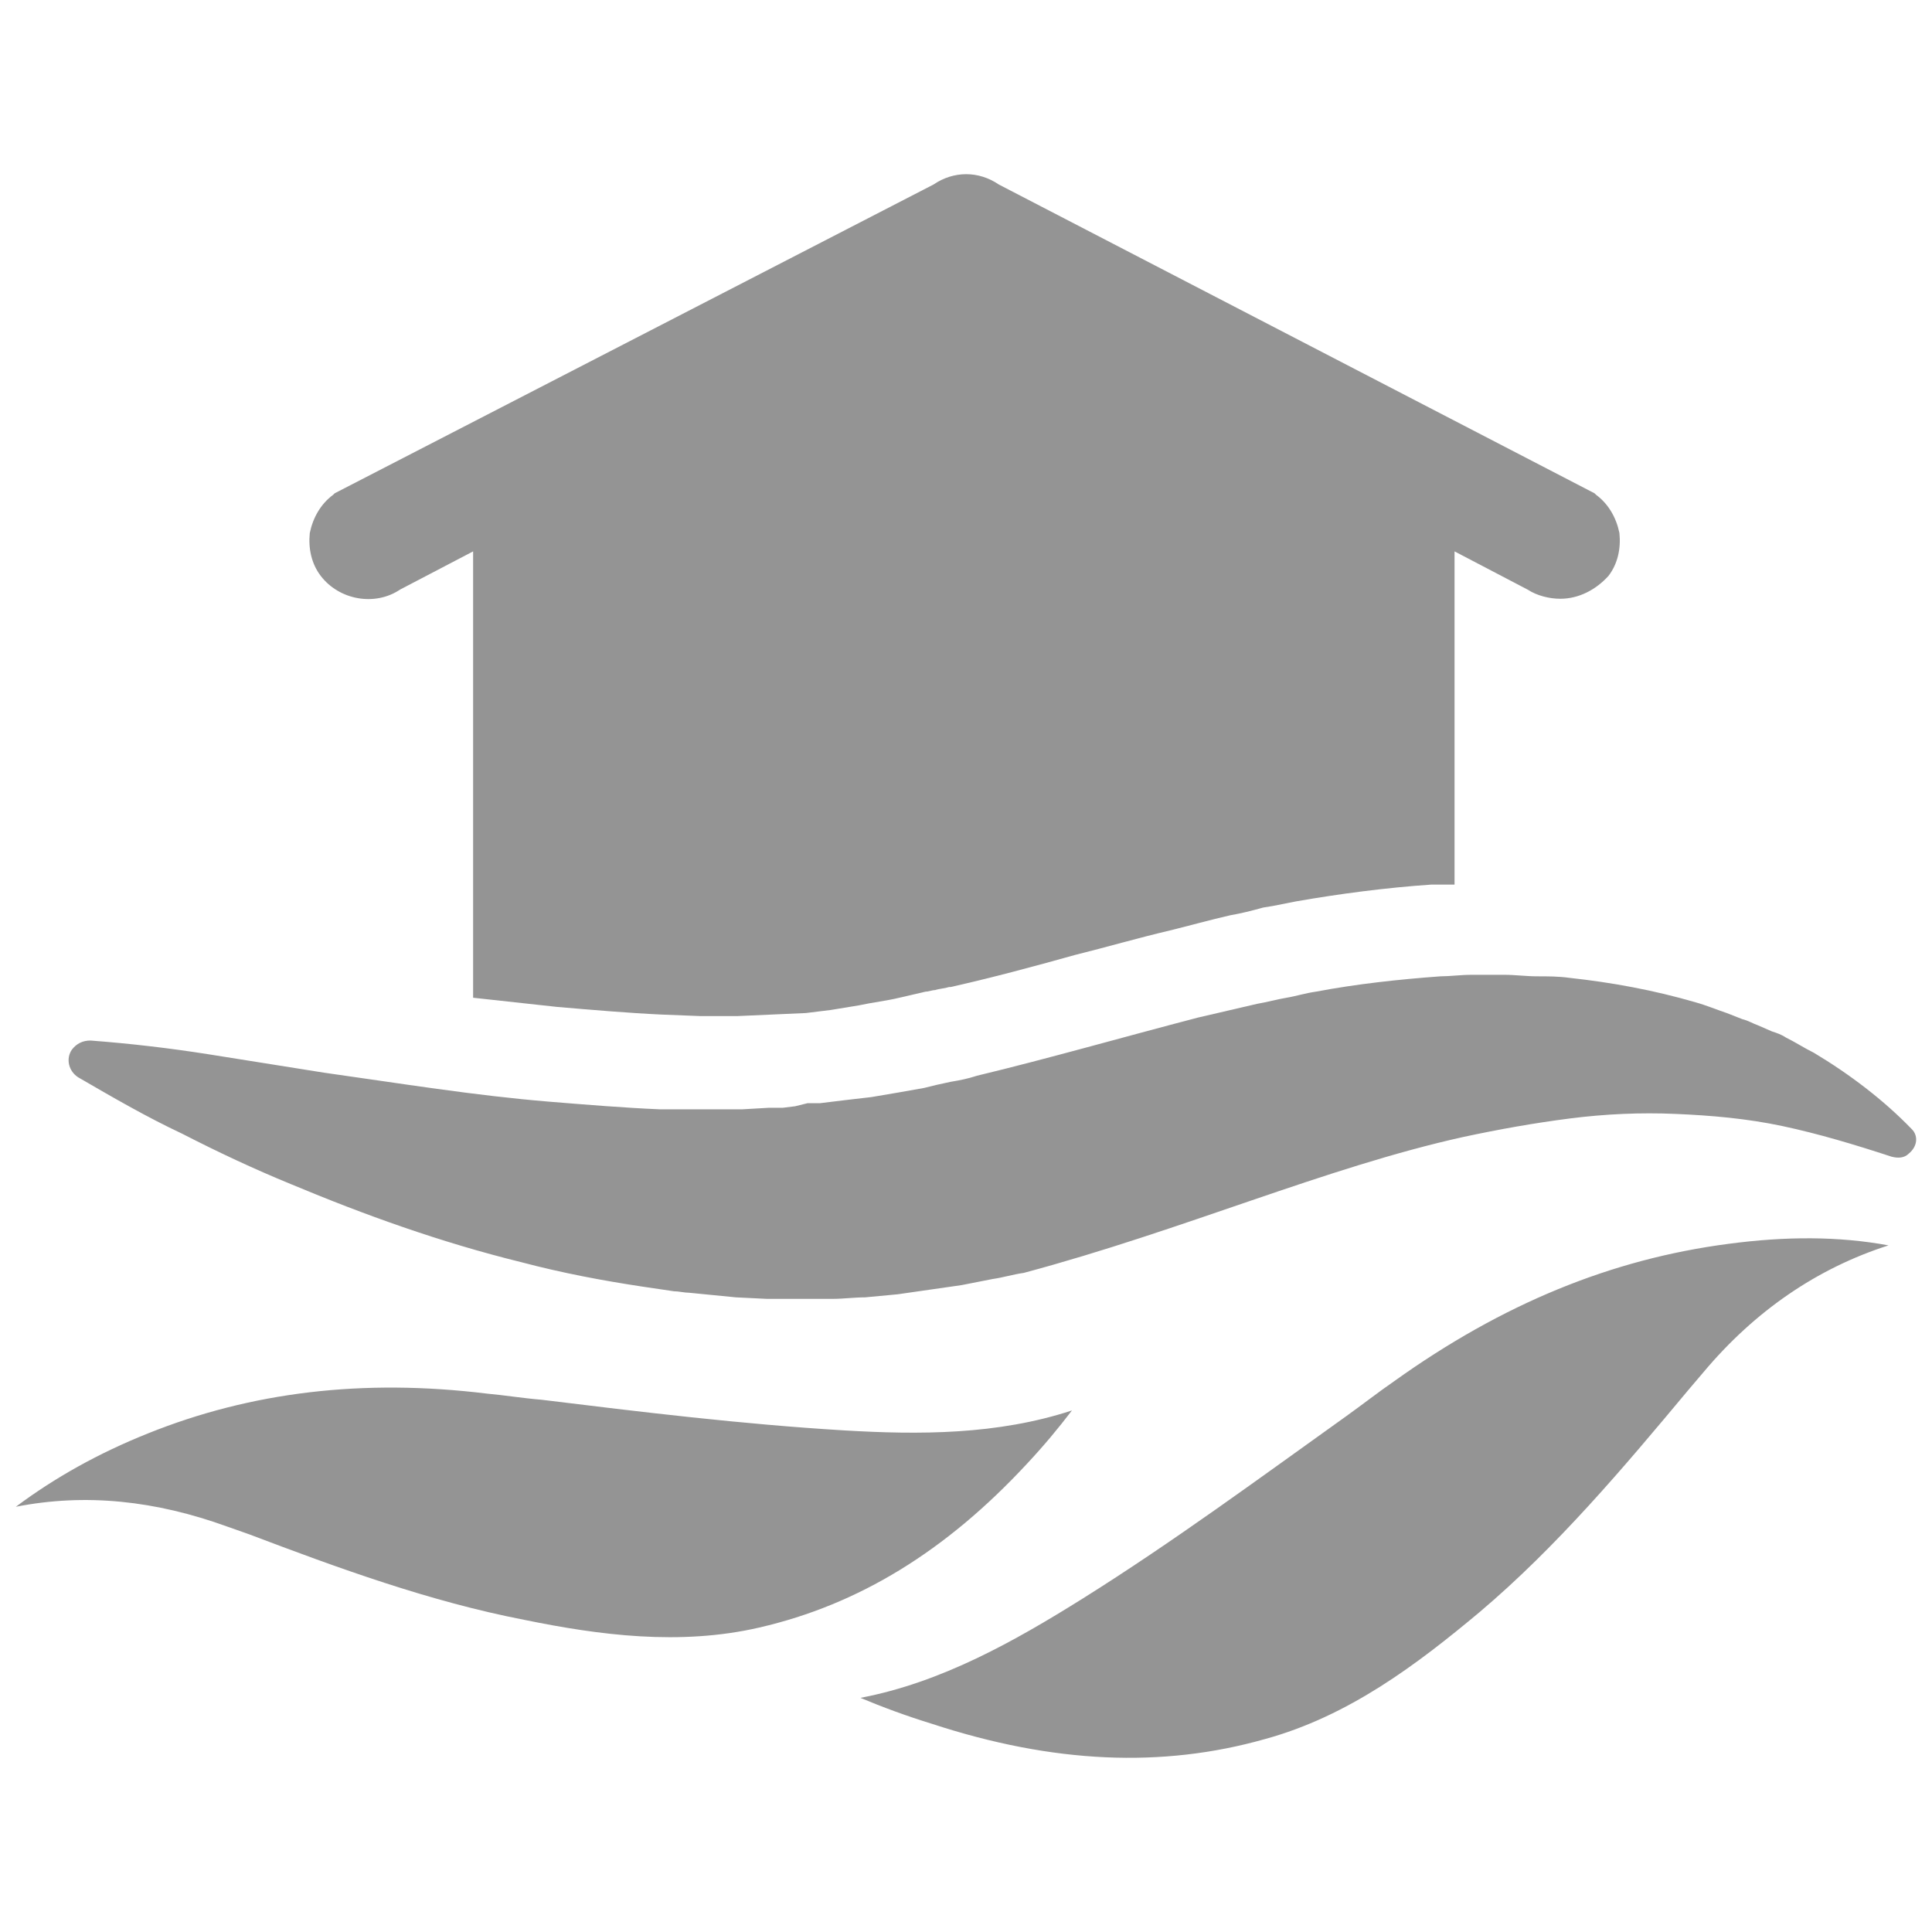 <svg width="61" height="61" viewBox="0 0 61 61" fill="none" xmlns="http://www.w3.org/2000/svg">
<g clip-path="url(#clip0_1216_1584)">
<path d="M60.363 35.653C59.479 34.736 58.399 33.915 57.269 33.239C56.975 33.095 56.68 32.902 56.385 32.757C56.238 32.66 56.091 32.612 55.943 32.564L55.501 32.371C55.354 32.322 55.207 32.226 55.01 32.178L54.519 31.985C54.225 31.888 53.881 31.743 53.537 31.647C52.211 31.261 50.885 31.019 49.559 30.875C49.215 30.826 48.872 30.826 48.528 30.826C48.184 30.826 47.84 30.778 47.497 30.778H46.465C46.122 30.778 45.778 30.826 45.483 30.826C44.157 30.923 42.831 31.068 41.555 31.309C41.211 31.357 40.916 31.454 40.621 31.502C40.327 31.55 39.983 31.647 39.688 31.695C39.05 31.84 38.461 31.985 37.822 32.129C35.416 32.757 33.059 33.433 30.849 33.964C30.554 34.06 30.309 34.108 30.014 34.157L29.572 34.253L29.179 34.35C28.639 34.446 28.099 34.543 27.51 34.639L26.675 34.736L25.889 34.832H25.496L25.103 34.929L24.71 34.977H24.268L23.434 35.025H20.831C19.701 34.977 18.523 34.88 17.344 34.784C14.987 34.591 12.63 34.205 10.223 33.867L6.589 33.288C5.362 33.095 4.134 32.95 2.857 32.853C2.612 32.853 2.415 32.95 2.268 33.143C2.071 33.433 2.17 33.819 2.464 34.012C3.545 34.639 4.625 35.267 5.755 35.797C6.884 36.377 8.014 36.907 9.192 37.39C11.5 38.355 13.907 39.224 16.46 39.852C17.737 40.19 19.014 40.431 20.291 40.624L21.273 40.769C21.42 40.769 21.617 40.817 21.764 40.817L23.237 40.962L24.219 41.01H24.71C24.858 41.01 25.054 41.01 25.251 41.01H26.282C26.626 41.01 26.969 40.962 27.313 40.962L28.344 40.865C29.032 40.769 29.67 40.672 30.358 40.576L31.34 40.383C31.684 40.334 31.979 40.238 32.322 40.19C37.38 38.838 41.849 36.859 46.22 35.894C47.349 35.653 48.43 35.46 49.559 35.315C50.689 35.17 51.818 35.122 52.899 35.17C54.028 35.218 55.158 35.315 56.287 35.556C57.417 35.797 58.546 36.135 59.725 36.521C59.921 36.57 60.118 36.57 60.265 36.425C60.559 36.184 60.559 35.846 60.363 35.653ZM54.568 39.273C50.885 39.755 47.448 41.155 44.01 43.616C43.519 43.954 43.028 44.34 42.488 44.726C39.787 46.657 37.037 48.684 34.188 50.47C32.028 51.821 29.72 53.124 27.166 53.607C27.853 53.896 28.639 54.186 29.425 54.427C33.255 55.682 36.693 55.827 39.934 54.91C42.586 54.186 44.747 52.545 46.711 50.904C49.166 48.829 51.278 46.319 53.291 43.906L53.783 43.327C55.403 41.396 57.367 40.045 59.627 39.321C58.055 39.031 56.385 39.031 54.568 39.273ZM32.42 46.222C32.961 45.643 33.403 45.112 33.845 44.533C31.487 45.305 29.032 45.305 26.626 45.161C23.434 44.968 20.242 44.581 17.099 44.195C16.509 44.147 15.92 44.05 15.38 44.002C11.451 43.52 7.915 43.954 4.674 45.257C3.103 45.885 1.728 46.657 0.5 47.574C2.71 47.139 4.92 47.381 7.179 48.201L7.866 48.443C10.665 49.504 13.563 50.566 16.558 51.145C18.916 51.628 21.469 51.966 23.974 51.387C27.117 50.663 29.867 48.973 32.42 46.222Z" fill="#949494"/>
<path d="M12.63 18.616L14.938 17.409V31.502C15.822 31.599 16.706 31.695 17.59 31.792C18.719 31.888 19.849 31.985 20.88 32.033L22.108 32.081H23.286L25.447 31.985L26.233 31.888L27.117 31.743C27.559 31.647 28.001 31.599 28.394 31.502L29.228 31.309C29.327 31.309 29.425 31.261 29.523 31.261C29.67 31.212 29.818 31.212 29.965 31.164H30.014C31.291 30.875 32.568 30.537 33.943 30.151C34.925 29.909 35.907 29.62 36.938 29.378C37.528 29.234 38.215 29.041 38.854 28.896C39.148 28.848 39.541 28.751 39.885 28.654L40.18 28.606C40.425 28.558 40.671 28.51 40.916 28.461C42.291 28.22 43.764 28.027 45.189 27.93H45.532C45.68 27.93 45.827 27.93 45.925 27.93V17.409L48.233 18.616C48.528 18.809 48.921 18.905 49.265 18.905C49.854 18.905 50.394 18.616 50.787 18.181C51.082 17.795 51.18 17.312 51.131 16.83C51.032 16.347 50.787 15.913 50.394 15.623L50.345 15.575L31.537 5.826C30.898 5.391 30.112 5.391 29.474 5.826L10.567 15.575L10.518 15.623C10.125 15.913 9.88 16.347 9.781 16.83C9.732 17.312 9.831 17.795 10.125 18.181C10.715 18.953 11.844 19.146 12.63 18.616Z" fill="#949494"/>
</g>
<defs>
<clipPath id="clip0_1216_1584">
<rect width="60" height="60" fill="white" transform="translate(0.5 0.5)"/>
</clipPath>
</defs>
</svg>
